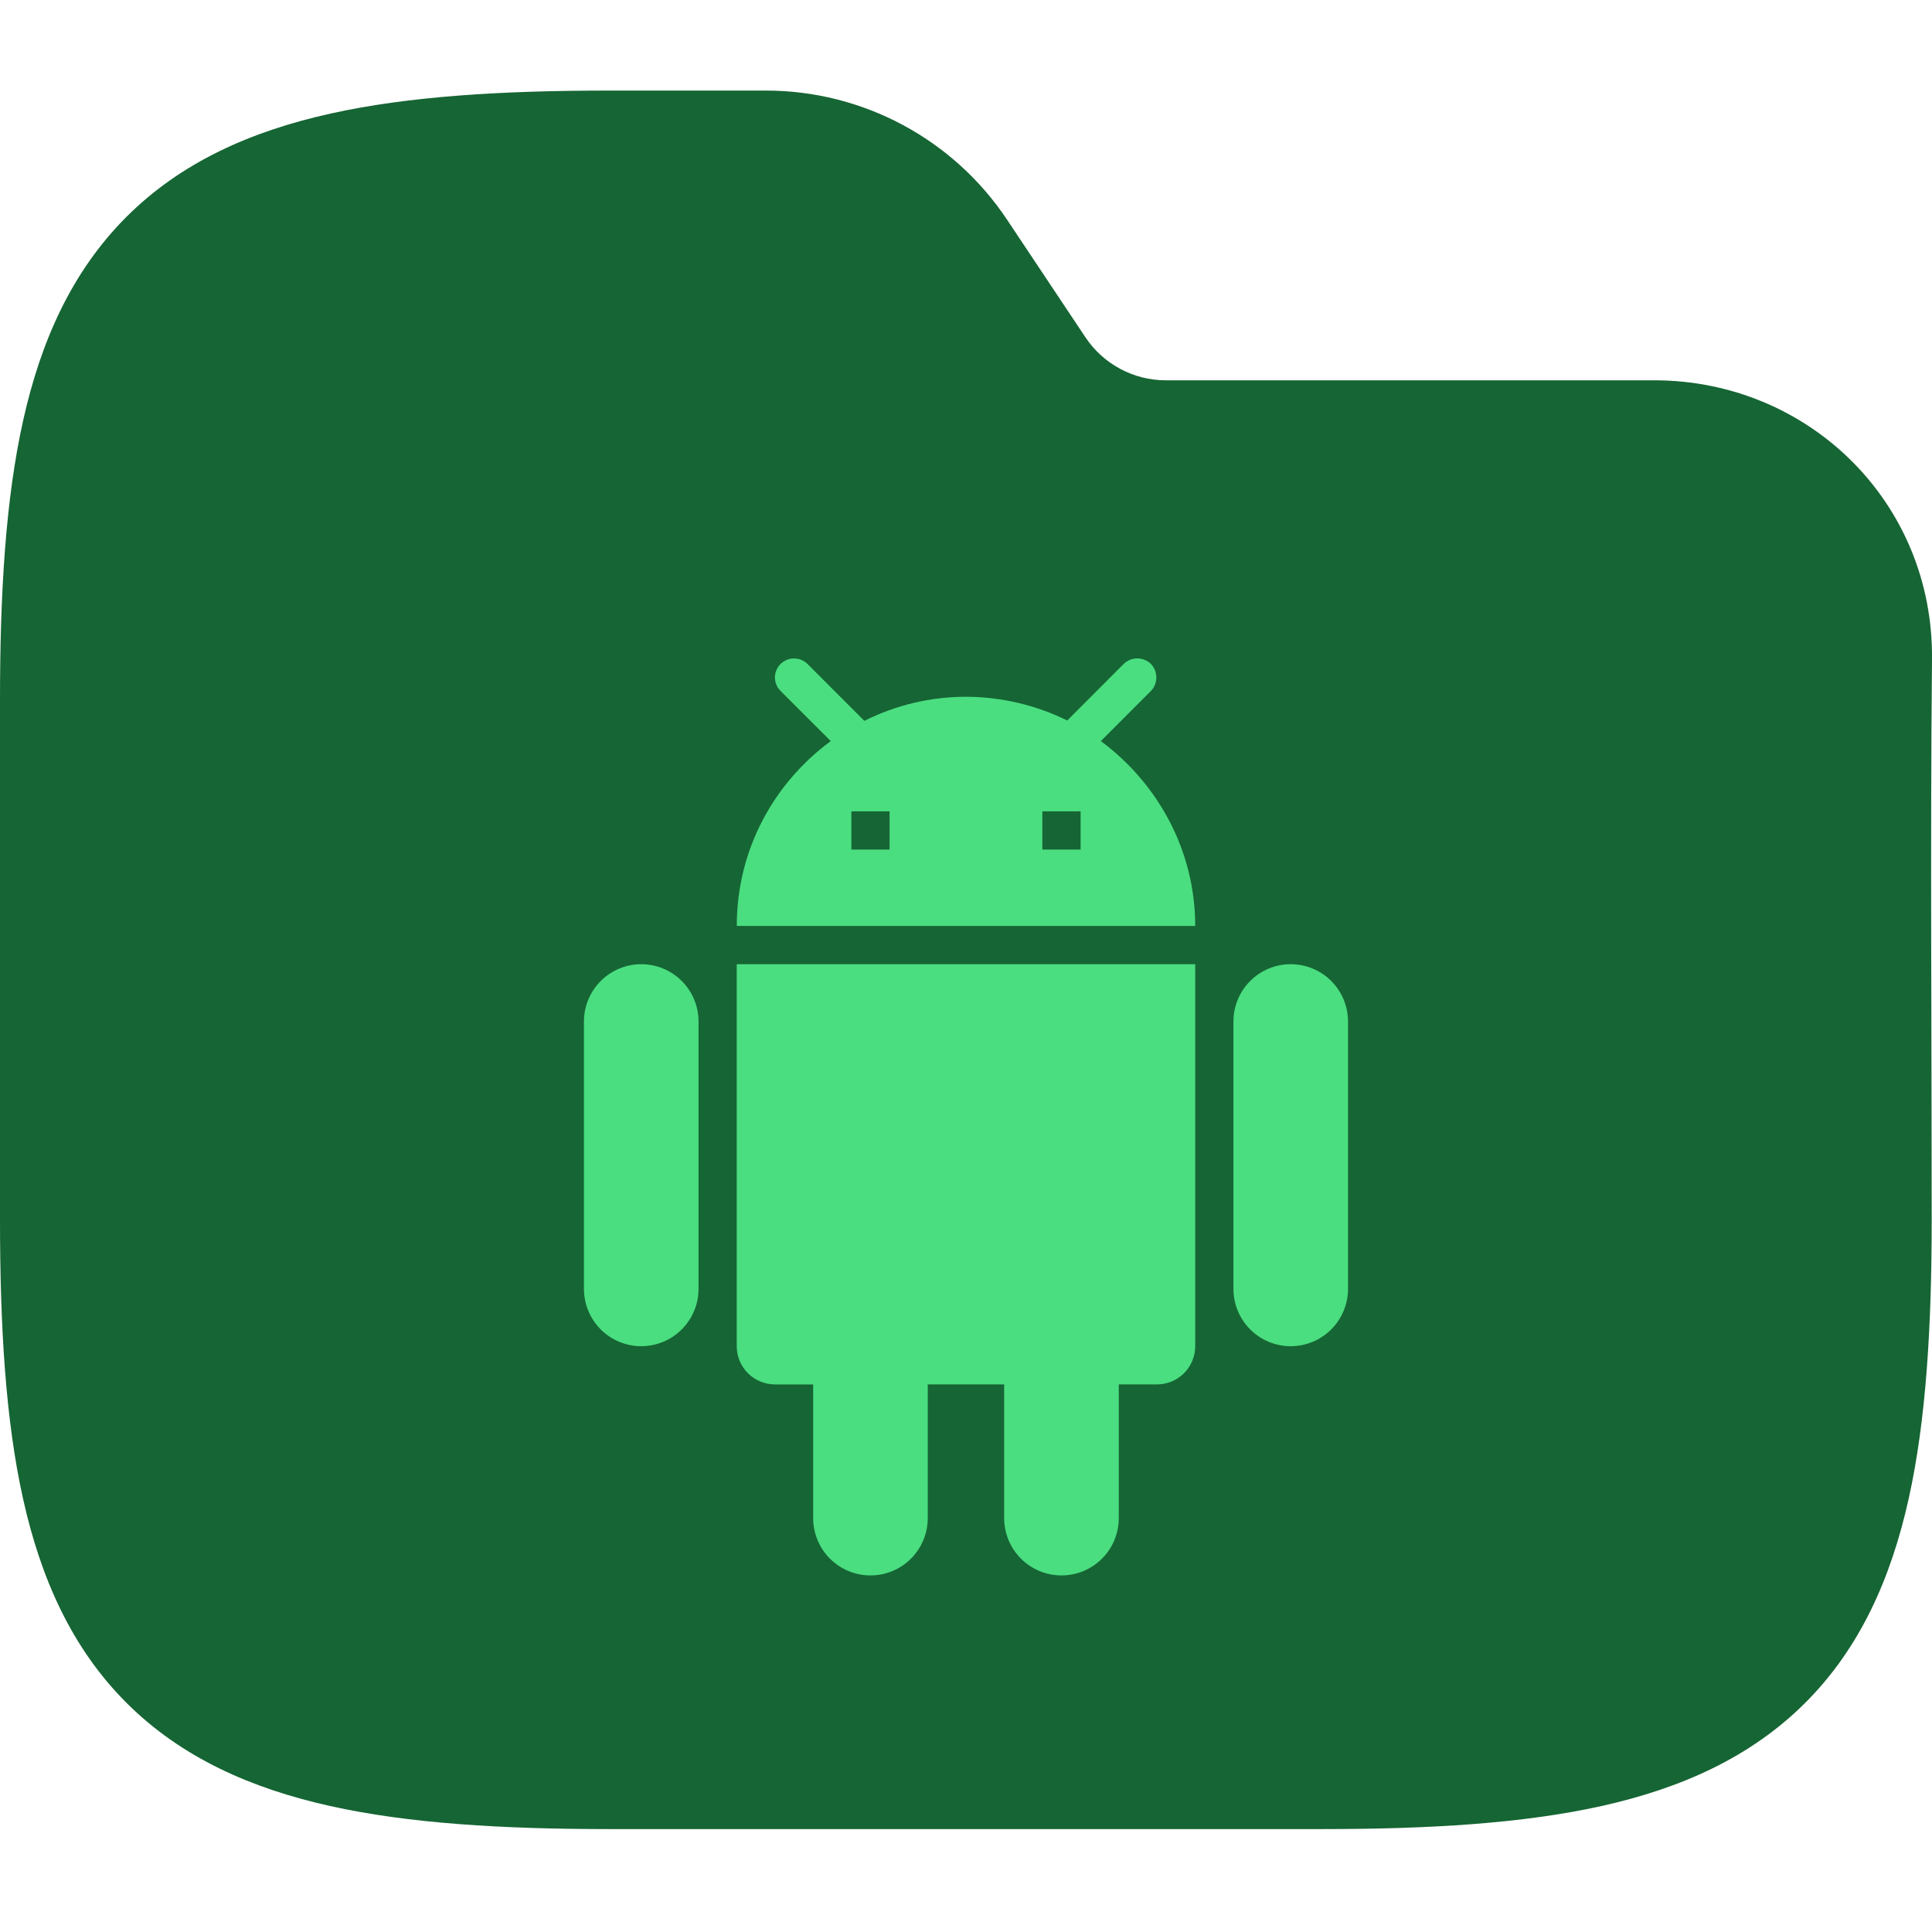 <svg width="64" height="64" viewBox="0 0 64 64" fill="none" xmlns="http://www.w3.org/2000/svg">
<g clip-path="url(#clip0_714_2531)">
<path fill-rule="evenodd" clip-rule="evenodd" d="M10.941 3.764C13.534 3.187 16.623 3 20.195 3H25.371C28.58 3 31.577 4.604 33.358 7.274L35.957 11.174C36.551 12.064 37.55 12.598 38.619 12.598H54.794C59.906 12.598 64.048 16.634 64 21.83C63.941 28.018 63.99 34.208 63.99 40.396C63.99 43.968 63.803 47.057 63.227 49.65C62.642 52.28 61.616 54.593 59.804 56.405C57.992 58.217 55.679 59.243 53.049 59.828C50.456 60.404 47.367 60.591 43.795 60.591H20.195C16.623 60.591 13.534 60.404 10.941 59.828C8.311 59.243 5.999 58.217 4.186 56.405C2.374 54.593 1.348 52.28 0.764 49.65C0.187 47.057 0 43.968 0 40.396V23.195C0 19.623 0.187 16.535 0.764 13.941C1.348 11.311 2.374 8.999 4.186 7.186C5.999 5.374 8.311 4.348 10.941 3.764Z" fill="#166534"/>
<path d="M35.796 28.143H34.529V26.876H35.796M29.468 28.143H28.203V26.876H29.469M36.467 24.549L38.124 22.891C38.24 22.77 38.305 22.609 38.305 22.441C38.305 22.274 38.24 22.113 38.124 21.992C38.003 21.876 37.842 21.811 37.675 21.811C37.507 21.811 37.346 21.876 37.225 21.992L35.353 23.867C34.309 23.353 33.162 23.085 31.999 23.081C30.83 23.082 29.678 23.355 28.633 23.879L26.747 21.992C26.628 21.876 26.469 21.812 26.303 21.812C26.138 21.812 25.979 21.876 25.86 21.992C25.8 22.05 25.752 22.12 25.72 22.198C25.687 22.275 25.67 22.358 25.67 22.441C25.67 22.525 25.687 22.608 25.72 22.685C25.752 22.762 25.8 22.832 25.86 22.891L27.52 24.549C25.633 25.941 24.407 28.143 24.407 30.673H39.593C39.593 28.143 38.327 25.928 36.467 24.549ZM42.757 31.94C42.254 31.94 41.771 32.14 41.415 32.496C41.059 32.852 40.859 33.334 40.859 33.837V42.696C40.859 43.2 41.059 43.683 41.415 44.039C41.771 44.395 42.254 44.595 42.757 44.595C43.261 44.594 43.743 44.394 44.099 44.038C44.455 43.682 44.655 43.199 44.655 42.696V33.837C44.654 33.334 44.454 32.852 44.099 32.496C43.743 32.141 43.26 31.941 42.757 31.94ZM21.243 31.94C20.739 31.94 20.257 32.14 19.901 32.496C19.544 32.852 19.344 33.334 19.344 33.837V42.696C19.344 43.2 19.544 43.683 19.9 44.039C20.256 44.395 20.739 44.595 21.243 44.595C21.746 44.594 22.229 44.394 22.584 44.038C22.94 43.682 23.14 43.199 23.14 42.696V33.837C23.14 33.334 22.94 32.852 22.584 32.496C22.228 32.141 21.746 31.941 21.243 31.94ZM24.405 44.595C24.405 44.931 24.539 45.253 24.776 45.49C25.014 45.728 25.336 45.861 25.672 45.861H26.937V50.289C26.937 50.793 27.137 51.276 27.493 51.632C27.849 51.988 28.331 52.188 28.835 52.188C29.338 52.188 29.821 51.988 30.177 51.632C30.533 51.276 30.733 50.793 30.733 50.289V45.86H33.264V50.289C33.264 50.793 33.464 51.276 33.82 51.632C34.176 51.988 34.659 52.188 35.163 52.188C35.666 52.188 36.149 51.988 36.505 51.632C36.861 51.276 37.061 50.793 37.061 50.289V45.86H38.327C38.662 45.86 38.984 45.727 39.222 45.49C39.459 45.252 39.593 44.931 39.593 44.595V31.94H24.405V44.595Z" fill="#4ADE80"/>
</g>
<defs>
<clipPath id="clip0_714_2531">
<rect width="64" height="64" fill="white"/>
</clipPath>
</defs>
</svg>
